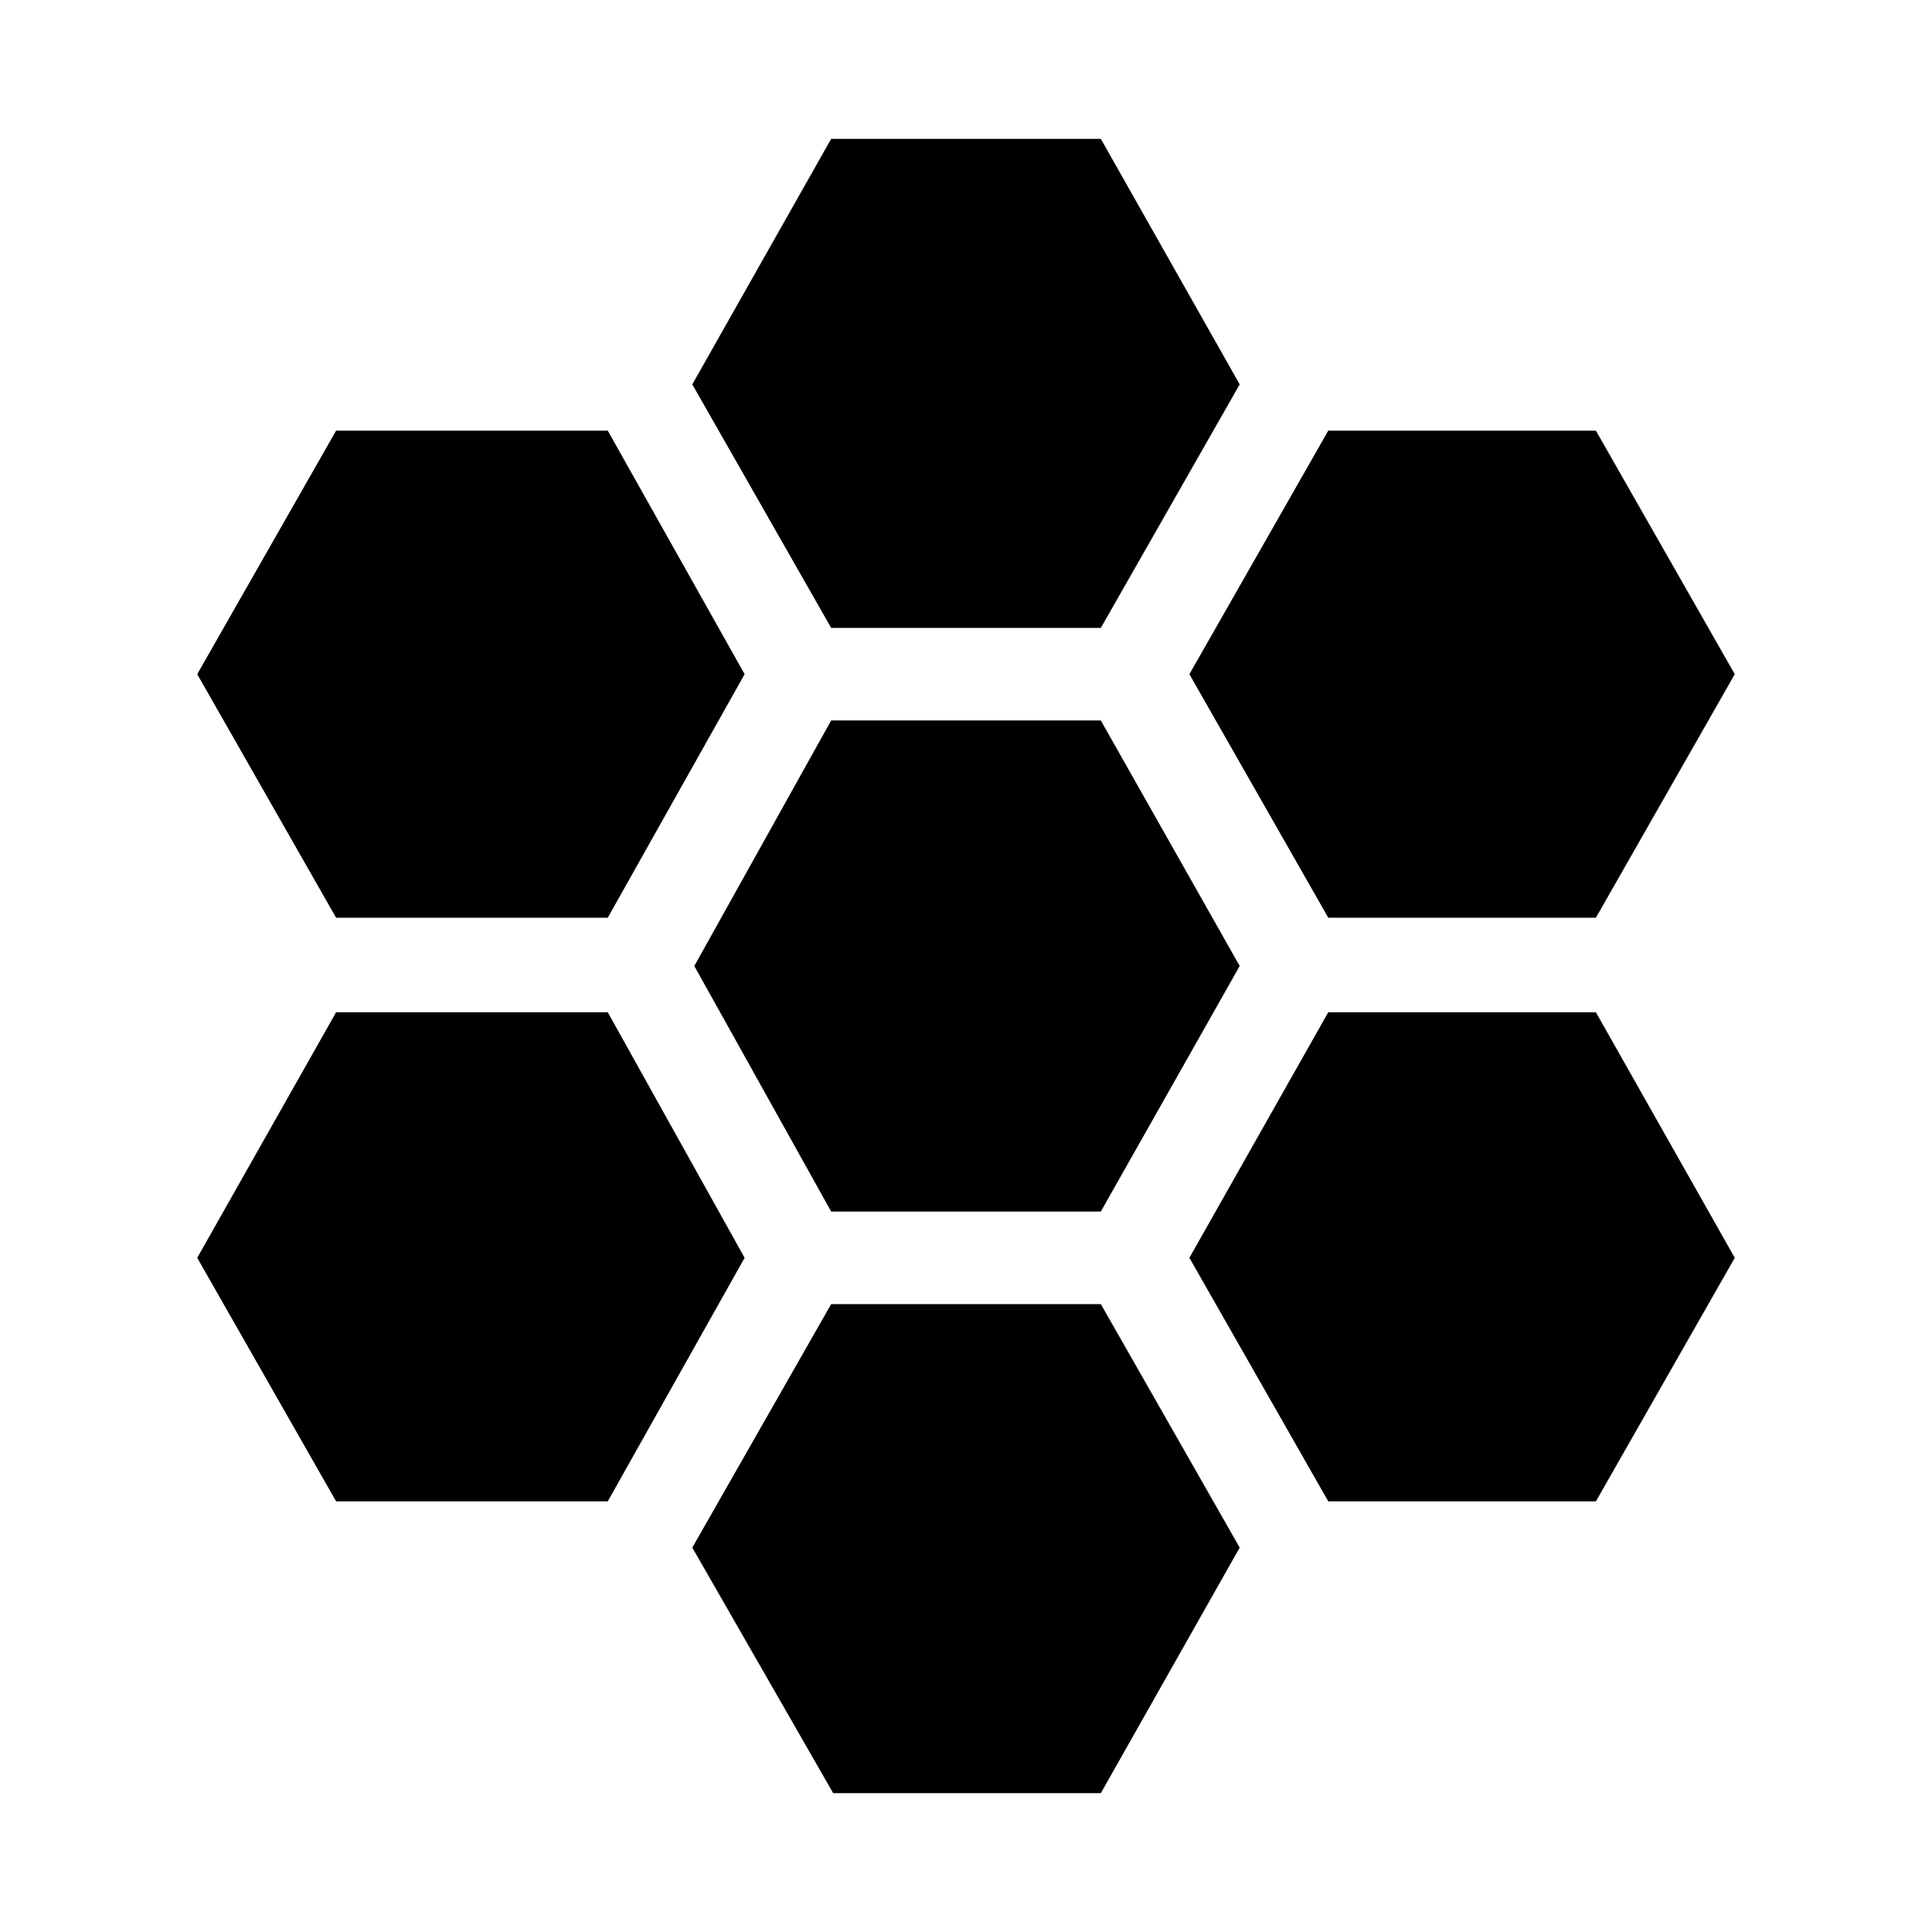 <svg xmlns="http://www.w3.org/2000/svg" height="24" width="24"><path d="M16.5 11.4 14.775 8.375 16.5 5.35H19.825L21.55 8.375L19.825 11.4ZM10.325 15.05 8.625 12 10.325 8.95H13.675L15.4 12L13.675 15.05ZM10.325 7.8 8.6 4.775 10.325 1.725H13.675L15.4 4.775L13.675 7.8ZM4.175 11.4 2.45 8.375 4.175 5.35H7.55L9.25 8.375L7.55 11.4ZM4.175 18.65 2.45 15.625 4.175 12.575H7.55L9.25 15.625L7.55 18.65ZM10.35 22.275 8.6 19.225 10.325 16.2H13.675L15.4 19.225L13.675 22.275ZM16.5 18.65 14.775 15.625 16.5 12.575H19.825L21.55 15.625L19.825 18.65Z"/></svg>